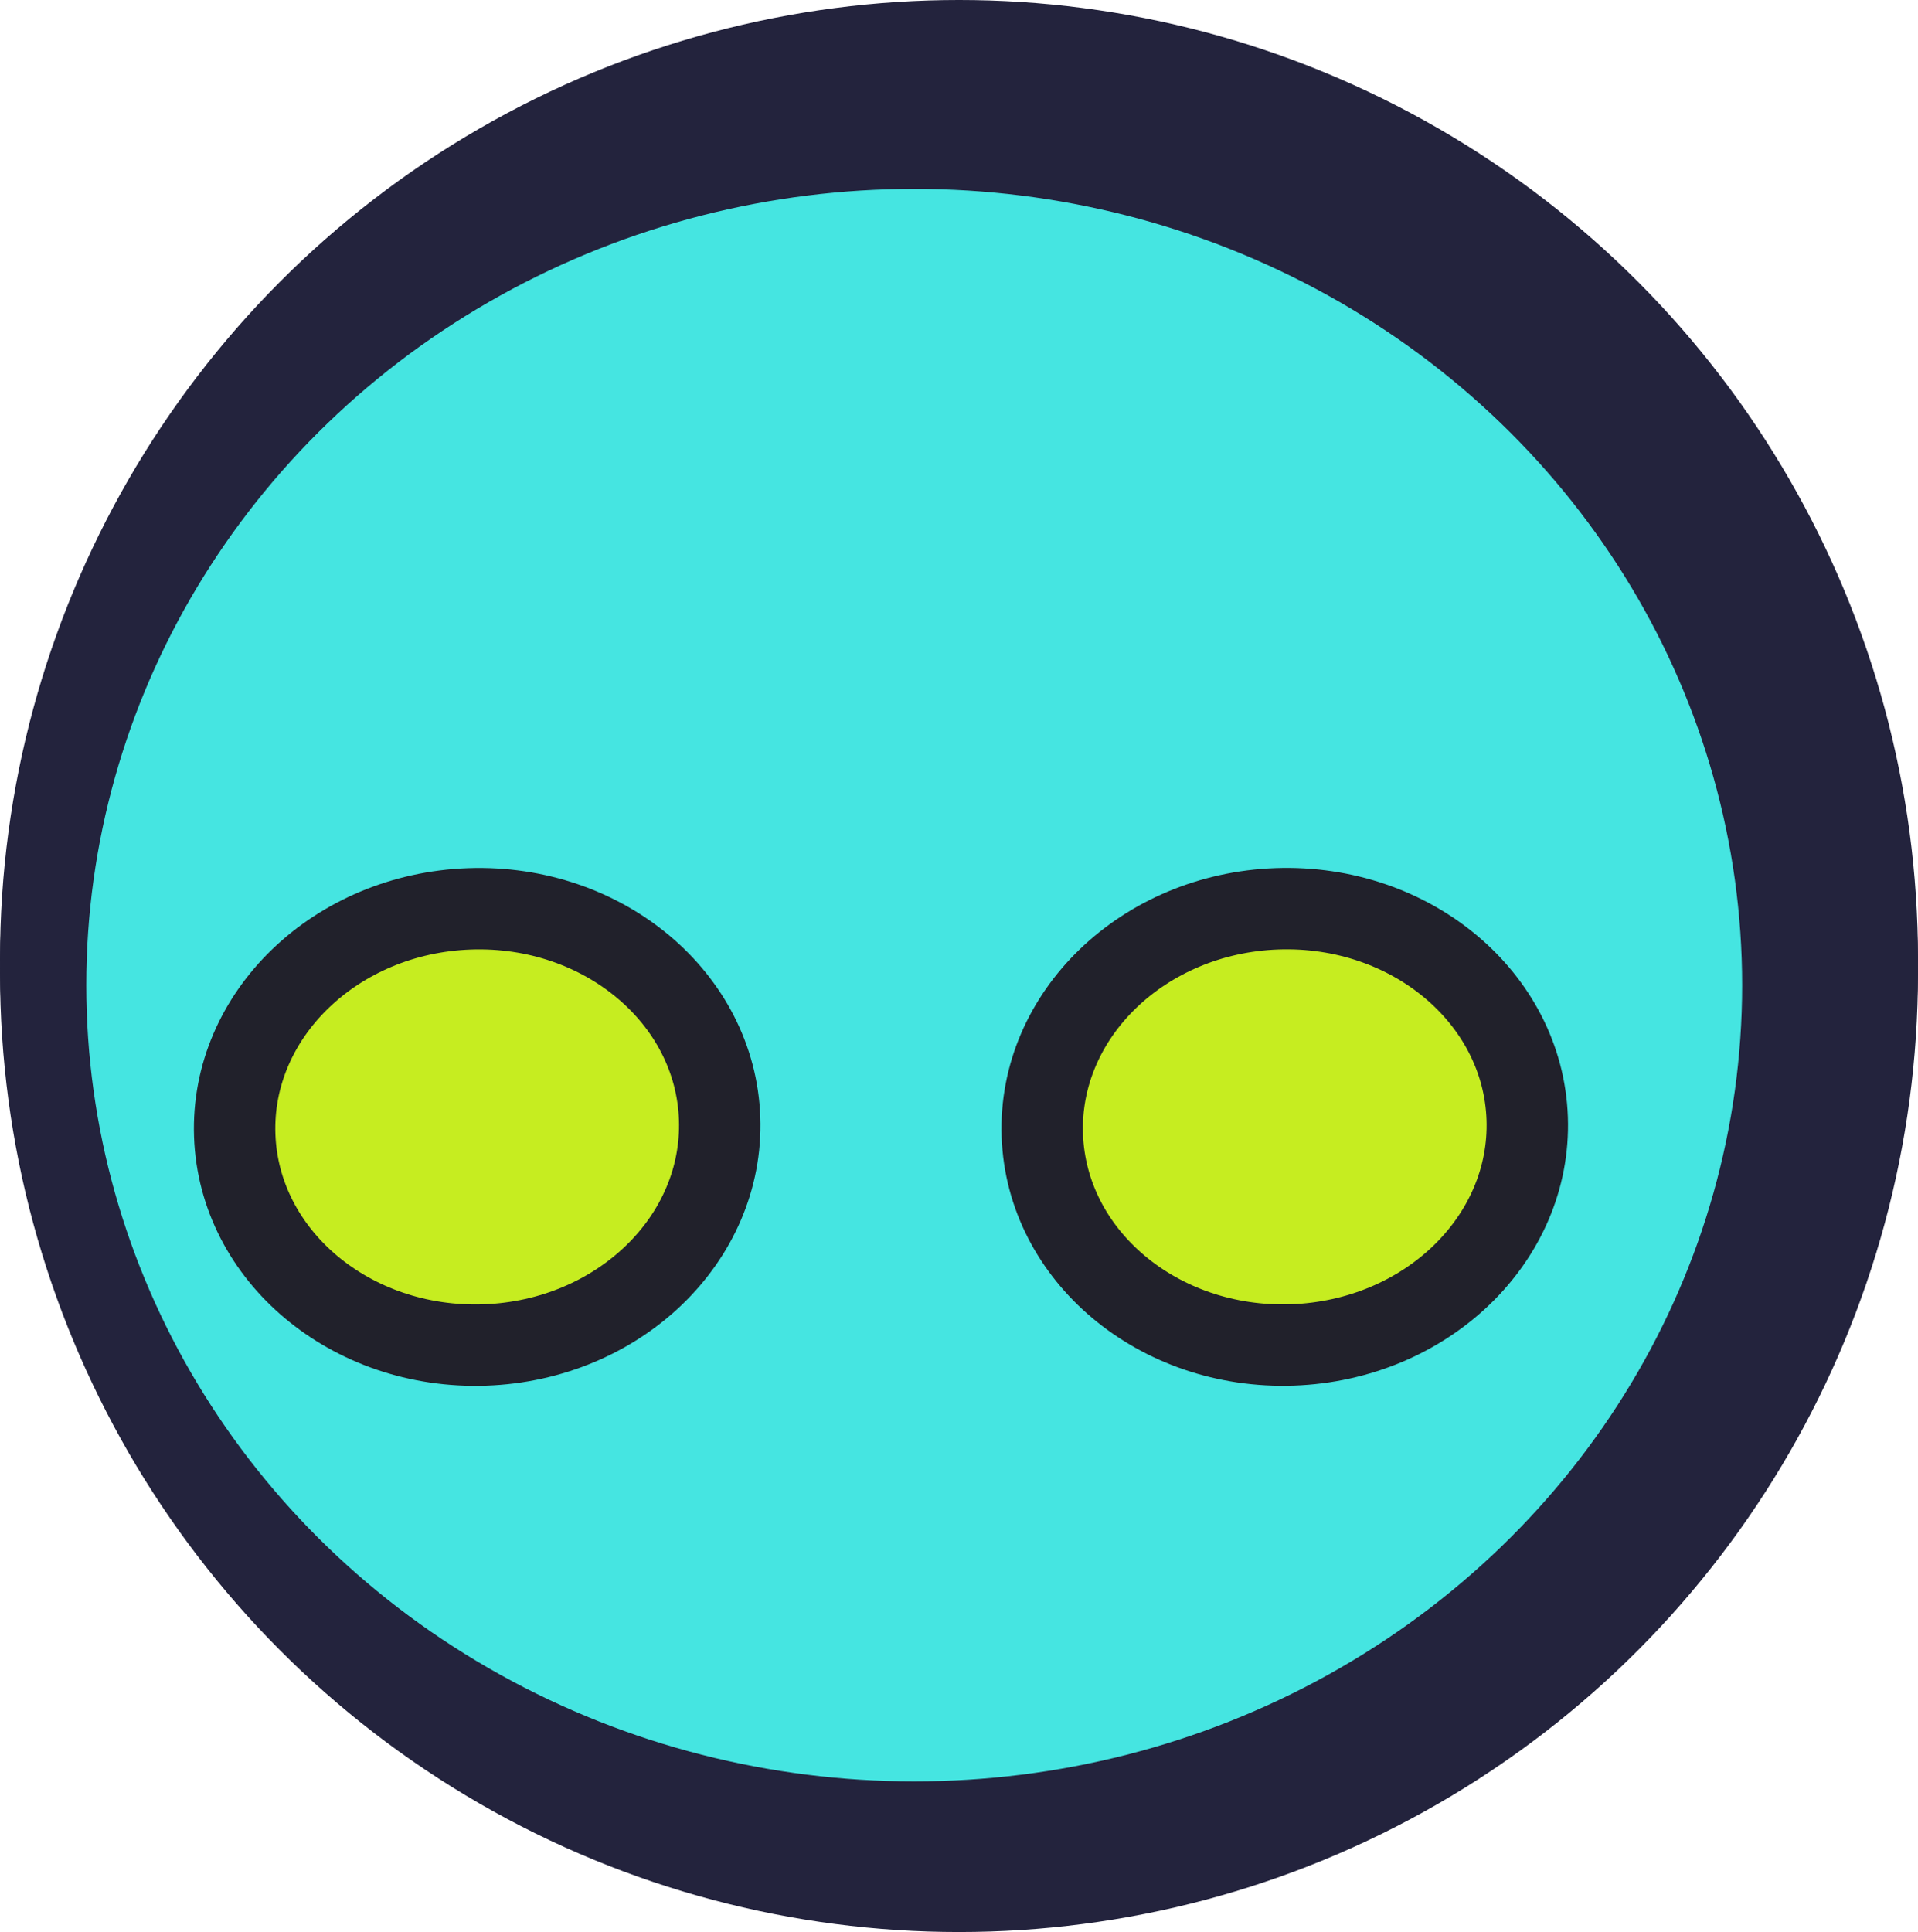 <svg xmlns="http://www.w3.org/2000/svg" id="Layer_2" width="235.6" height="237.3"><defs><style>.cls-2,.cls-3{stroke-width:0}.cls-4{fill:none;stroke:#21212b;stroke-linecap:round;stroke-miterlimit:10;stroke-width:10px}.cls-2{fill:#23233d}.cls-3{fill:#c6ed20}</style></defs><g id="Layer_2-2"><circle cx="117.8" cy="117.8" r="117.8" class="cls-2"/><circle cx="117.8" cy="119.5" r="117.8" class="cls-2"/><ellipse cx="112.3" cy="121" rx="101.7" ry="97.8" style="stroke-width:0;fill:#45e5e1"/><ellipse cx="58.6" cy="138.4" class="cls-3" rx="29.8" ry="26.8" transform="rotate(-2 59 138)"/><ellipse cx="157.8" cy="138.4" class="cls-3" rx="29.8" ry="26.8" transform="rotate(-2 158 138)"/><ellipse cx="58.6" cy="138.4" class="cls-4" rx="29.8" ry="26.8" transform="rotate(-2 59 138)"/><ellipse cx="157.8" cy="138.4" class="cls-4" rx="29.8" ry="26.8" transform="rotate(-2 158 138)"/></g></svg>
